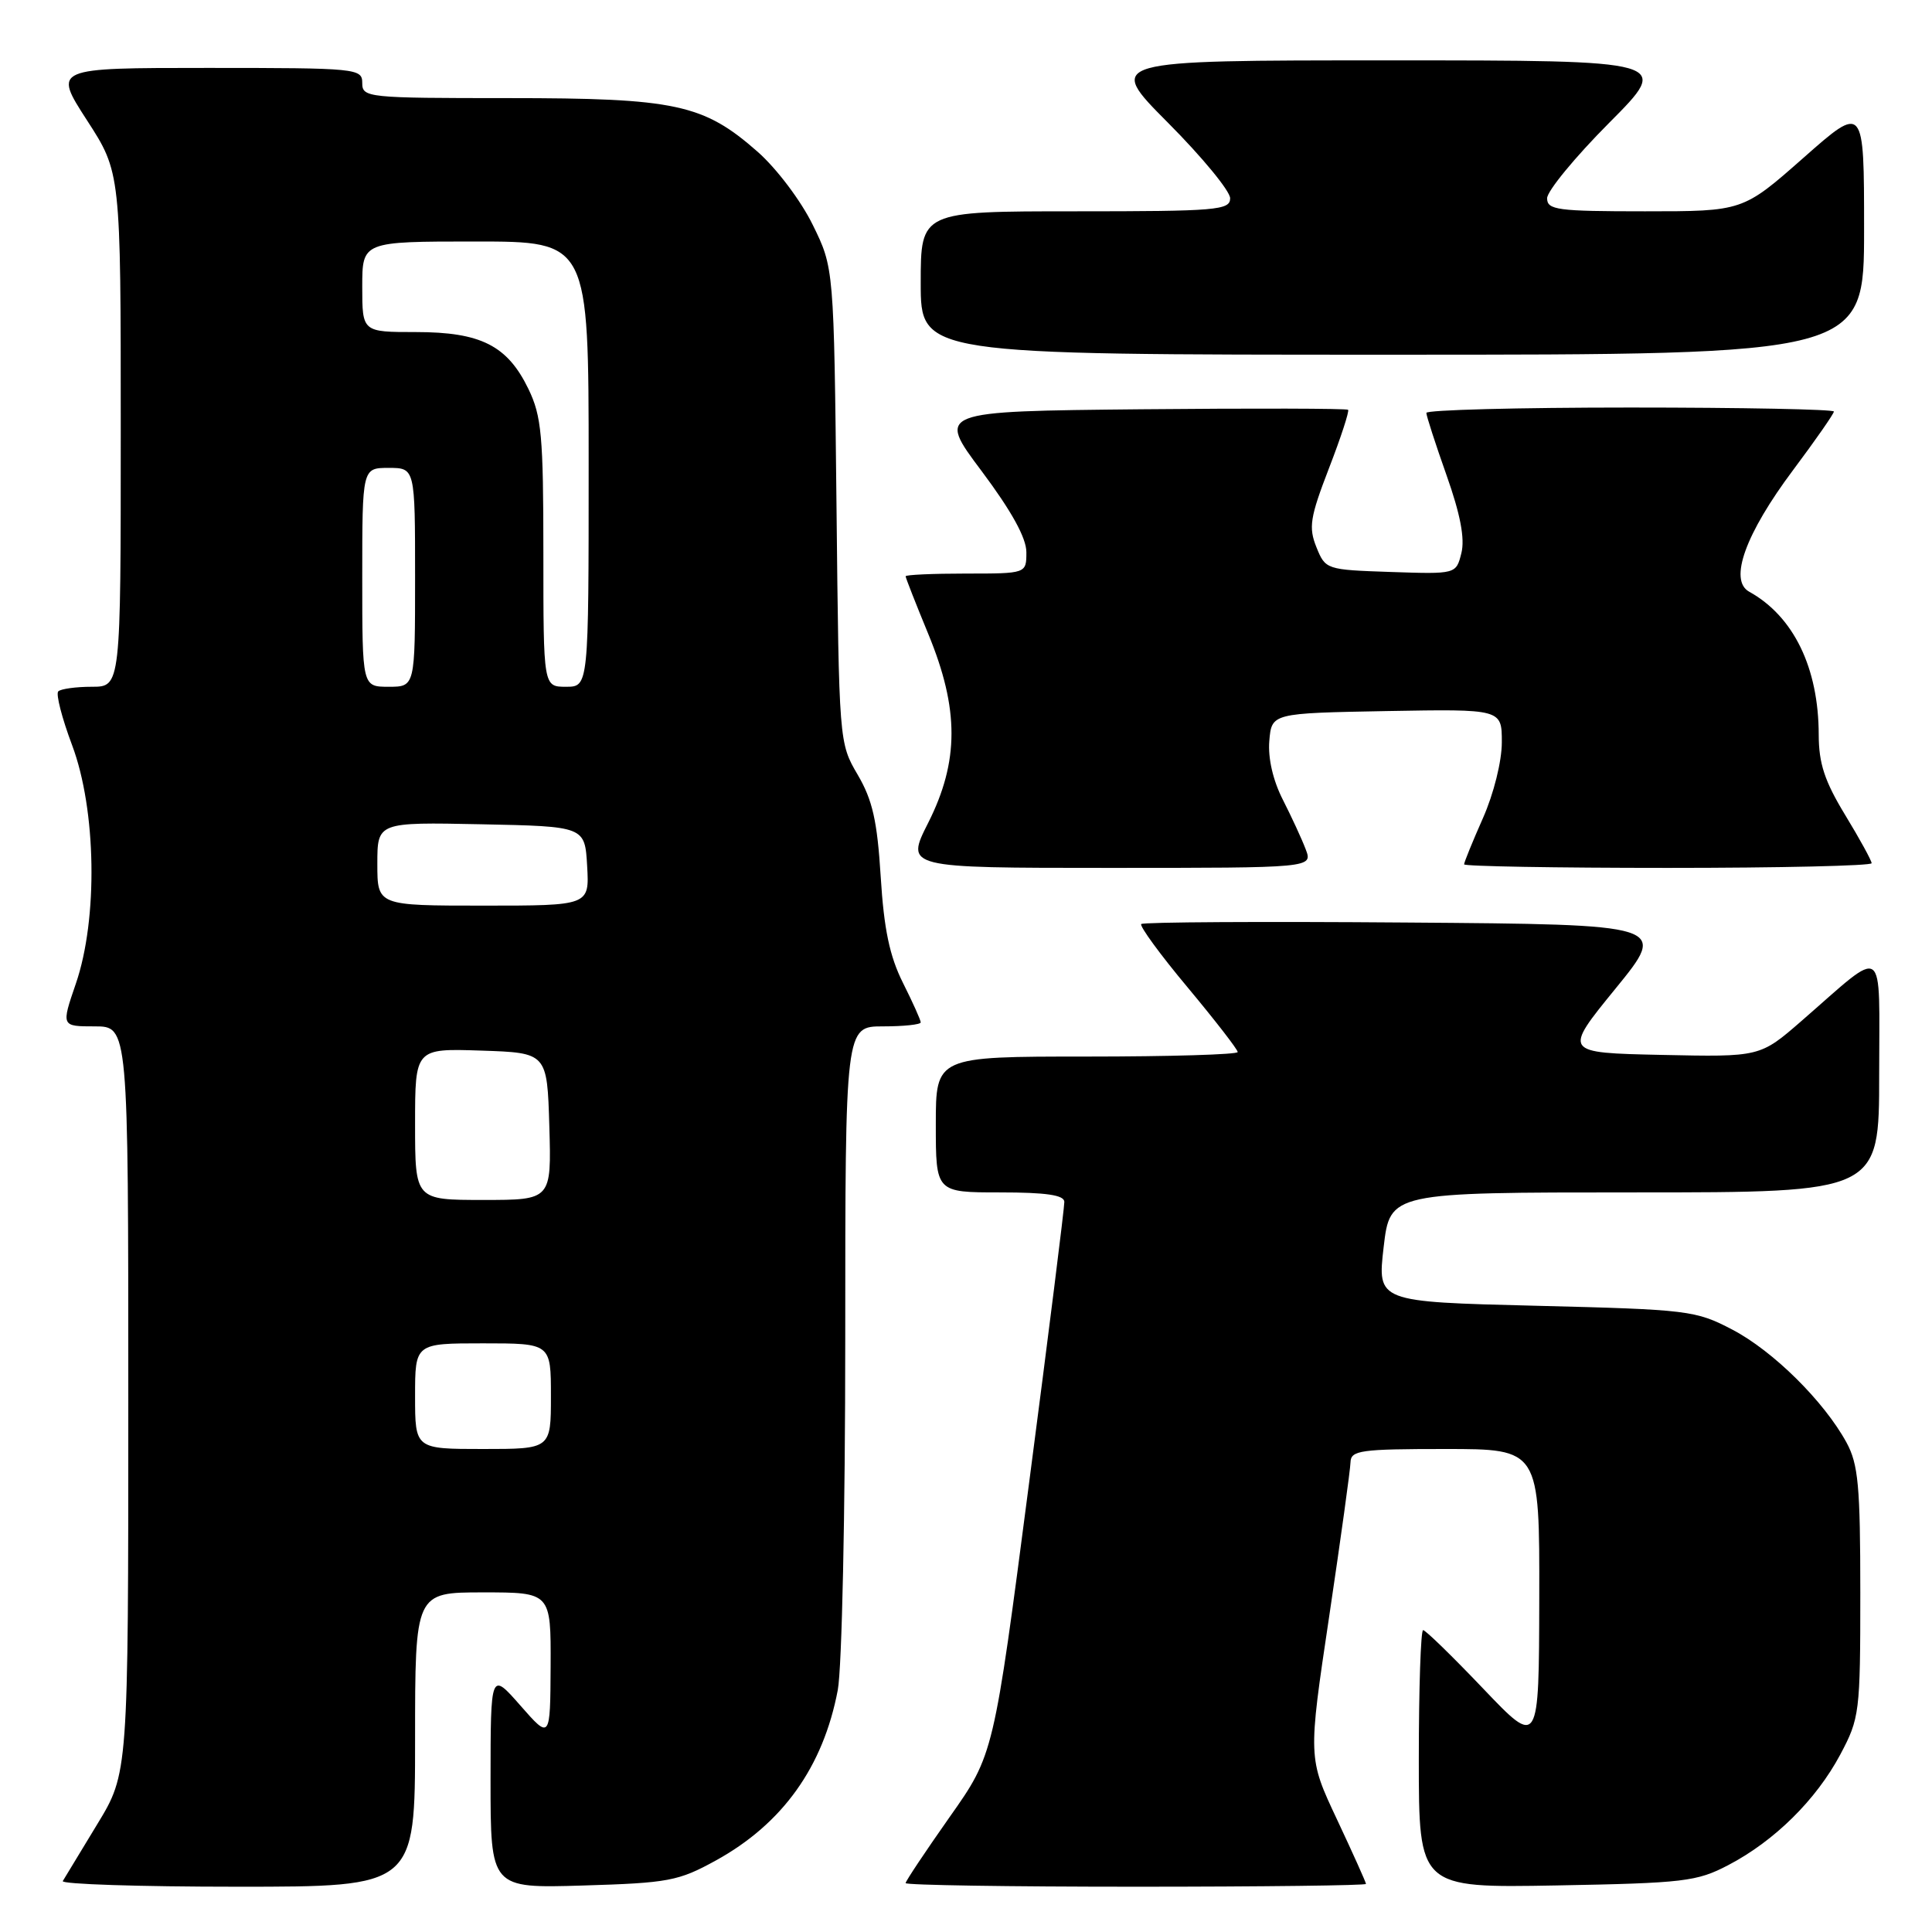 <?xml version="1.0" encoding="UTF-8" standalone="no"?>
<!DOCTYPE svg PUBLIC "-//W3C//DTD SVG 1.1//EN" "http://www.w3.org/Graphics/SVG/1.1/DTD/svg11.dtd" >
<svg xmlns="http://www.w3.org/2000/svg" xmlns:xlink="http://www.w3.org/1999/xlink" version="1.1" viewBox="0 0 256 256">
 <g >
 <path fill="currentColor"
d=" M 55.00 230.50 C 55.00 211.00 55.00 211.00 64.00 211.00 C 73.00 211.00 73.00 211.00 72.96 220.75 C 72.91 230.50 72.91 230.50 68.96 226.00 C 65.01 221.50 65.01 221.50 65.00 235.85 C 65.00 250.21 65.00 250.21 77.25 249.84 C 88.59 249.50 89.90 249.25 94.86 246.52 C 103.70 241.65 109.08 234.12 111.01 223.94 C 111.56 221.03 112.00 200.43 112.00 177.36 C 112.00 136.00 112.00 136.00 117.00 136.00 C 119.75 136.00 122.00 135.76 122.00 135.47 C 122.00 135.17 120.94 132.81 119.64 130.22 C 117.88 126.70 117.13 123.13 116.70 116.19 C 116.24 108.78 115.62 106.02 113.65 102.66 C 111.18 98.45 111.17 98.36 110.84 66.97 C 110.50 35.50 110.50 35.50 107.69 29.79 C 106.13 26.60 102.90 22.32 100.39 20.11 C 93.21 13.79 89.52 13.00 67.32 13.00 C 48.67 13.00 48.00 12.93 48.00 11.00 C 48.00 9.07 47.33 9.00 27.52 9.00 C 7.04 9.00 7.04 9.00 11.52 15.93 C 16.00 22.85 16.00 22.85 16.00 56.93 C 16.00 91.00 16.00 91.00 12.17 91.00 C 10.06 91.00 8.06 91.28 7.72 91.61 C 7.38 91.95 8.21 95.16 9.55 98.73 C 12.77 107.29 13.00 121.77 10.05 130.34 C 8.11 136.00 8.11 136.00 12.55 136.00 C 17.00 136.00 17.00 136.00 17.00 185.48 C 17.00 234.96 17.00 234.96 12.88 241.73 C 10.62 245.45 8.56 248.84 8.32 249.25 C 8.08 249.66 18.48 250.00 31.44 250.00 C 55.00 250.00 55.00 250.00 55.00 230.50 Z  M 181.00 249.63 C 181.00 249.43 179.27 245.58 177.16 241.09 C 173.32 232.93 173.32 232.93 176.12 214.21 C 177.65 203.92 178.93 194.71 178.95 193.75 C 179.00 192.18 180.28 192.00 191.50 192.00 C 204.00 192.00 204.00 192.00 203.96 211.75 C 203.92 231.50 203.92 231.50 196.53 223.75 C 192.47 219.49 188.89 216.00 188.57 216.00 C 188.26 216.00 188.00 223.69 188.00 233.08 C 188.00 250.16 188.00 250.16 206.25 249.83 C 223.12 249.52 224.84 249.32 229.00 247.14 C 235.13 243.94 240.64 238.49 243.84 232.50 C 246.41 227.67 246.50 226.95 246.50 211.00 C 246.50 196.88 246.23 194.01 244.67 191.14 C 241.69 185.68 234.95 179.01 229.54 176.18 C 224.68 173.64 223.76 173.52 203.50 173.02 C 182.50 172.50 182.50 172.50 183.34 165.25 C 184.19 158.00 184.19 158.00 216.59 158.00 C 249.00 158.00 249.00 158.00 249.00 142.42 C 249.00 124.65 250.07 125.40 238.71 135.28 C 233.21 140.06 233.21 140.06 220.17 139.78 C 207.13 139.50 207.13 139.50 214.06 131.00 C 220.99 122.50 220.99 122.50 186.34 122.24 C 167.28 122.09 151.48 122.18 151.22 122.44 C 150.97 122.70 153.73 126.49 157.38 130.85 C 161.02 135.22 164.00 139.06 164.00 139.40 C 164.00 139.73 155.00 140.00 144.00 140.00 C 124.00 140.00 124.00 140.00 124.00 149.00 C 124.00 158.00 124.00 158.00 132.50 158.00 C 138.62 158.00 141.01 158.35 141.03 159.25 C 141.05 159.94 138.95 176.70 136.36 196.50 C 131.67 232.50 131.67 232.50 125.83 240.77 C 122.63 245.32 120.00 249.26 120.00 249.52 C 120.00 249.79 133.72 250.00 150.50 250.00 C 167.28 250.00 181.00 249.83 181.00 249.63 Z  M 173.01 112.53 C 172.50 111.18 171.13 108.22 169.98 105.96 C 168.68 103.41 168.00 100.47 168.19 98.18 C 168.50 94.50 168.50 94.50 183.75 94.22 C 199.00 93.95 199.00 93.95 199.00 98.35 C 199.00 100.87 197.93 105.17 196.50 108.40 C 195.12 111.51 194.00 114.27 194.00 114.53 C 194.00 114.79 206.15 115.00 221.00 115.00 C 235.85 115.00 248.00 114.72 248.00 114.38 C 248.00 114.04 246.43 111.17 244.50 108.00 C 241.77 103.51 241.00 101.16 240.99 97.37 C 240.98 88.49 237.66 81.66 231.77 78.40 C 229.05 76.89 231.28 70.72 237.60 62.28 C 240.57 58.31 243.00 54.82 243.00 54.53 C 243.00 54.24 230.85 54.00 216.00 54.00 C 201.15 54.00 189.00 54.32 189.00 54.71 C 189.00 55.10 190.20 58.81 191.67 62.96 C 193.51 68.15 194.12 71.37 193.64 73.29 C 192.94 76.08 192.94 76.08 184.29 75.79 C 175.72 75.50 175.63 75.47 174.43 72.50 C 173.38 69.88 173.58 68.57 176.09 62.06 C 177.67 57.98 178.81 54.48 178.63 54.30 C 178.45 54.12 166.11 54.09 151.22 54.23 C 124.13 54.50 124.13 54.50 130.07 62.42 C 134.04 67.73 136.00 71.28 136.00 73.17 C 136.00 76.00 136.00 76.00 128.00 76.00 C 123.60 76.00 120.00 76.16 120.00 76.36 C 120.00 76.56 121.35 80.00 123.00 84.00 C 127.11 93.96 127.10 100.87 122.99 109.03 C 119.97 115.00 119.97 115.00 146.96 115.00 C 173.95 115.00 173.95 115.00 173.01 112.53 Z  M 247.00 30.41 C 247.00 13.82 247.00 13.82 238.97 20.91 C 230.93 28.00 230.93 28.00 217.97 28.00 C 206.34 28.00 205.00 27.82 205.00 26.27 C 205.00 25.32 208.70 20.82 213.23 16.27 C 221.46 8.00 221.46 8.00 184.00 8.00 C 146.54 8.00 146.54 8.00 154.77 16.27 C 159.30 20.82 163.00 25.32 163.00 26.27 C 163.00 27.85 161.26 28.00 142.50 28.00 C 122.00 28.00 122.00 28.00 122.00 37.50 C 122.00 47.00 122.00 47.00 184.50 47.00 C 247.00 47.00 247.00 47.00 247.00 30.41 Z  M 55.00 185.00 C 55.00 178.00 55.00 178.00 64.00 178.00 C 73.00 178.00 73.00 178.00 73.00 185.00 C 73.00 192.00 73.00 192.00 64.00 192.00 C 55.00 192.00 55.00 192.00 55.00 185.00 Z  M 55.00 148.96 C 55.00 138.92 55.00 138.92 63.75 139.21 C 72.50 139.50 72.50 139.50 72.79 149.25 C 73.07 159.00 73.07 159.00 64.04 159.00 C 55.00 159.00 55.00 159.00 55.00 148.96 Z  M 50.00 114.47 C 50.00 108.94 50.00 108.94 63.75 109.22 C 77.50 109.50 77.50 109.50 77.80 114.75 C 78.10 120.00 78.10 120.00 64.05 120.00 C 50.00 120.00 50.00 120.00 50.00 114.47 Z  M 48.00 76.50 C 48.00 62.00 48.00 62.00 51.50 62.00 C 55.00 62.00 55.00 62.00 55.00 76.50 C 55.00 91.00 55.00 91.00 51.50 91.00 C 48.00 91.00 48.00 91.00 48.00 76.50 Z  M 72.00 73.32 C 72.00 57.74 71.76 55.14 70.02 51.54 C 67.23 45.78 63.71 44.00 55.10 44.00 C 48.00 44.00 48.00 44.00 48.00 38.00 C 48.00 32.00 48.00 32.00 63.00 32.00 C 78.00 32.00 78.00 32.00 78.00 61.50 C 78.00 91.00 78.00 91.00 75.00 91.00 C 72.00 91.00 72.00 91.00 72.00 73.32 Z "/>
</g>
</svg>